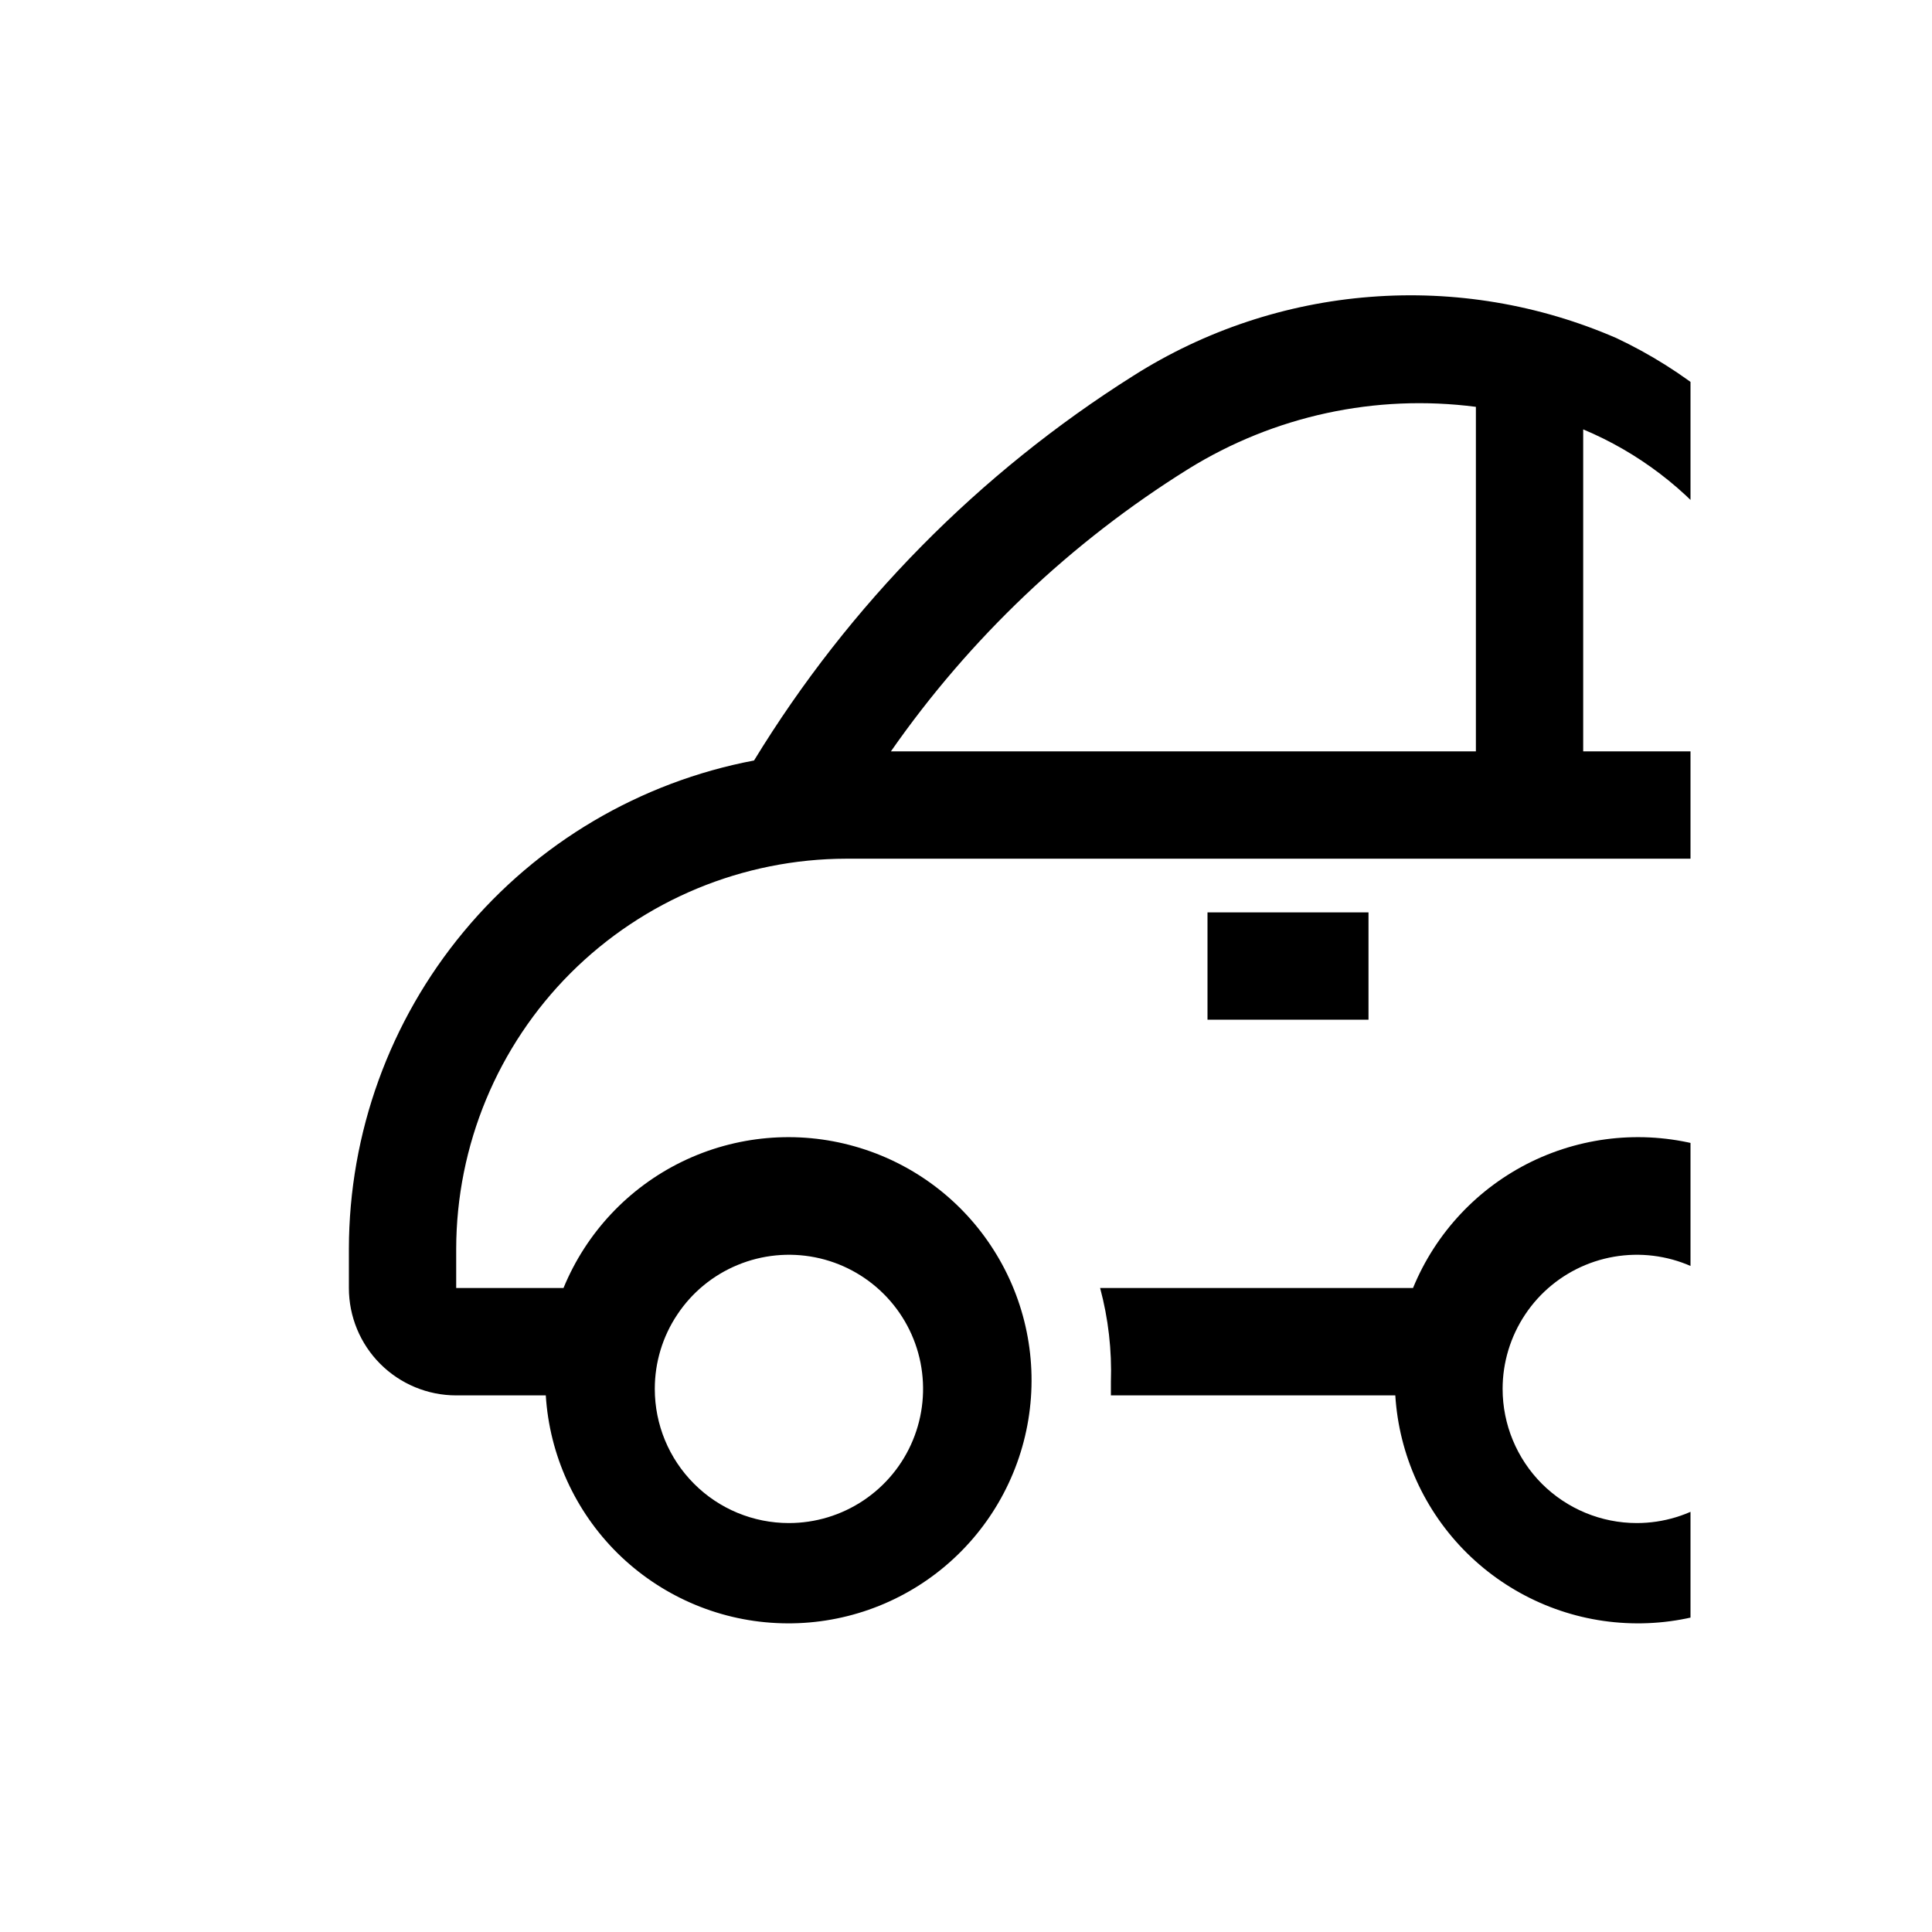 <svg width="24" height="24" viewBox="0 0 24 24" fill="none" xmlns="http://www.w3.org/2000/svg">
  <g clip-path="url(#clip0_82_3575)">
    <g clip-path="url(#clip1_82_3575)">
      <path d="M17 11.334H15V12.667H17V11.334Z" fill="black" />
      <path d="M9.367 9.447C10.549 7.512 12.162 5.876 14.08 4.667C14.966 4.105 15.976 3.769 17.022 3.688C18.068 3.606 19.118 3.782 20.08 4.2C20.922 4.597 21.654 5.193 22.214 5.936C22.774 6.68 23.145 7.548 23.294 8.467C23.347 8.78 23.387 9.08 23.427 9.374C24.051 9.475 24.619 9.794 25.029 10.275C25.44 10.757 25.666 11.368 25.667 12V16.087C25.667 16.441 25.526 16.78 25.276 17.03C25.026 17.28 24.687 17.42 24.334 17.42V12C24.334 11.647 24.193 11.307 23.943 11.057C23.693 10.807 23.354 10.667 23 10.667H10.514C9.229 10.669 7.997 11.18 7.088 12.088C6.18 12.997 5.669 14.229 5.667 15.514V16H7C7.282 15.314 7.806 14.755 8.474 14.43C9.141 14.106 9.905 14.038 10.618 14.241C11.332 14.443 11.947 14.901 12.344 15.528C12.742 16.154 12.895 16.905 12.774 17.638C12.653 18.37 12.267 19.032 11.689 19.498C11.112 19.963 10.383 20.2 9.641 20.162C8.9 20.125 8.199 19.815 7.671 19.294C7.144 18.772 6.826 18.074 6.78 17.334H5.667C5.313 17.334 4.974 17.193 4.724 16.943C4.474 16.693 4.334 16.354 4.334 16V15.514C4.336 14.075 4.84 12.682 5.759 11.575C6.678 10.467 7.954 9.715 9.367 9.447ZM19.667 9.334H22.38C22.38 9.127 22.32 8.914 22.28 8.667C22.165 7.934 21.865 7.244 21.407 6.66C20.95 6.077 20.351 5.62 19.667 5.334V9.334ZM18.334 9.334V5.054C17.089 4.892 15.827 5.165 14.76 5.827C13.305 6.734 12.048 7.927 11.067 9.334H18.334ZM9.8 18.92C10.13 18.92 10.452 18.822 10.726 18.639C11 18.456 11.214 18.196 11.34 17.891C11.466 17.587 11.499 17.252 11.435 16.928C11.371 16.605 11.212 16.308 10.979 16.075C10.746 15.842 10.449 15.683 10.126 15.619C9.802 15.555 9.467 15.588 9.163 15.714C8.858 15.84 8.598 16.053 8.415 16.328C8.231 16.602 8.134 16.924 8.134 17.253C8.134 17.696 8.309 18.119 8.622 18.432C8.934 18.745 9.358 18.92 9.8 18.92Z" fill="black" />
      <path d="M17.553 16C17.835 15.313 18.359 14.755 19.026 14.43C19.694 14.106 20.457 14.038 21.171 14.241C21.885 14.443 22.5 14.901 22.897 15.528C23.295 16.154 23.448 16.905 23.327 17.638C23.206 18.37 22.82 19.032 22.242 19.497C21.664 19.963 20.935 20.2 20.194 20.162C19.453 20.125 18.752 19.815 18.224 19.294C17.696 18.772 17.379 18.074 17.333 17.334H13.8V17.167C13.813 16.773 13.768 16.38 13.666 16H17.553ZM20.333 18.92C20.663 18.92 20.985 18.822 21.259 18.639C21.533 18.456 21.747 18.196 21.873 17.891C21.999 17.587 22.032 17.252 21.968 16.928C21.903 16.605 21.745 16.308 21.512 16.075C21.278 15.842 20.982 15.683 20.658 15.619C20.335 15.555 20 15.588 19.695 15.714C19.391 15.84 19.13 16.053 18.947 16.328C18.764 16.602 18.666 16.924 18.666 17.253C18.666 17.695 18.842 18.119 19.154 18.432C19.467 18.744 19.891 18.92 20.333 18.92Z" fill="black" />
    </g>
  </g>
  <defs>
    <clipPath id="clip0_82_3575">
      <rect width="18" height="24" fill="white" transform="matrix(-1 0 0 1 21 0)" />
    </clipPath>
    <clipPath id="clip1_82_3575">
      <rect width="24" height="24" fill="white" transform="matrix(-1 0 0 1 27 0)" />
    </clipPath>
  </defs>
</svg>